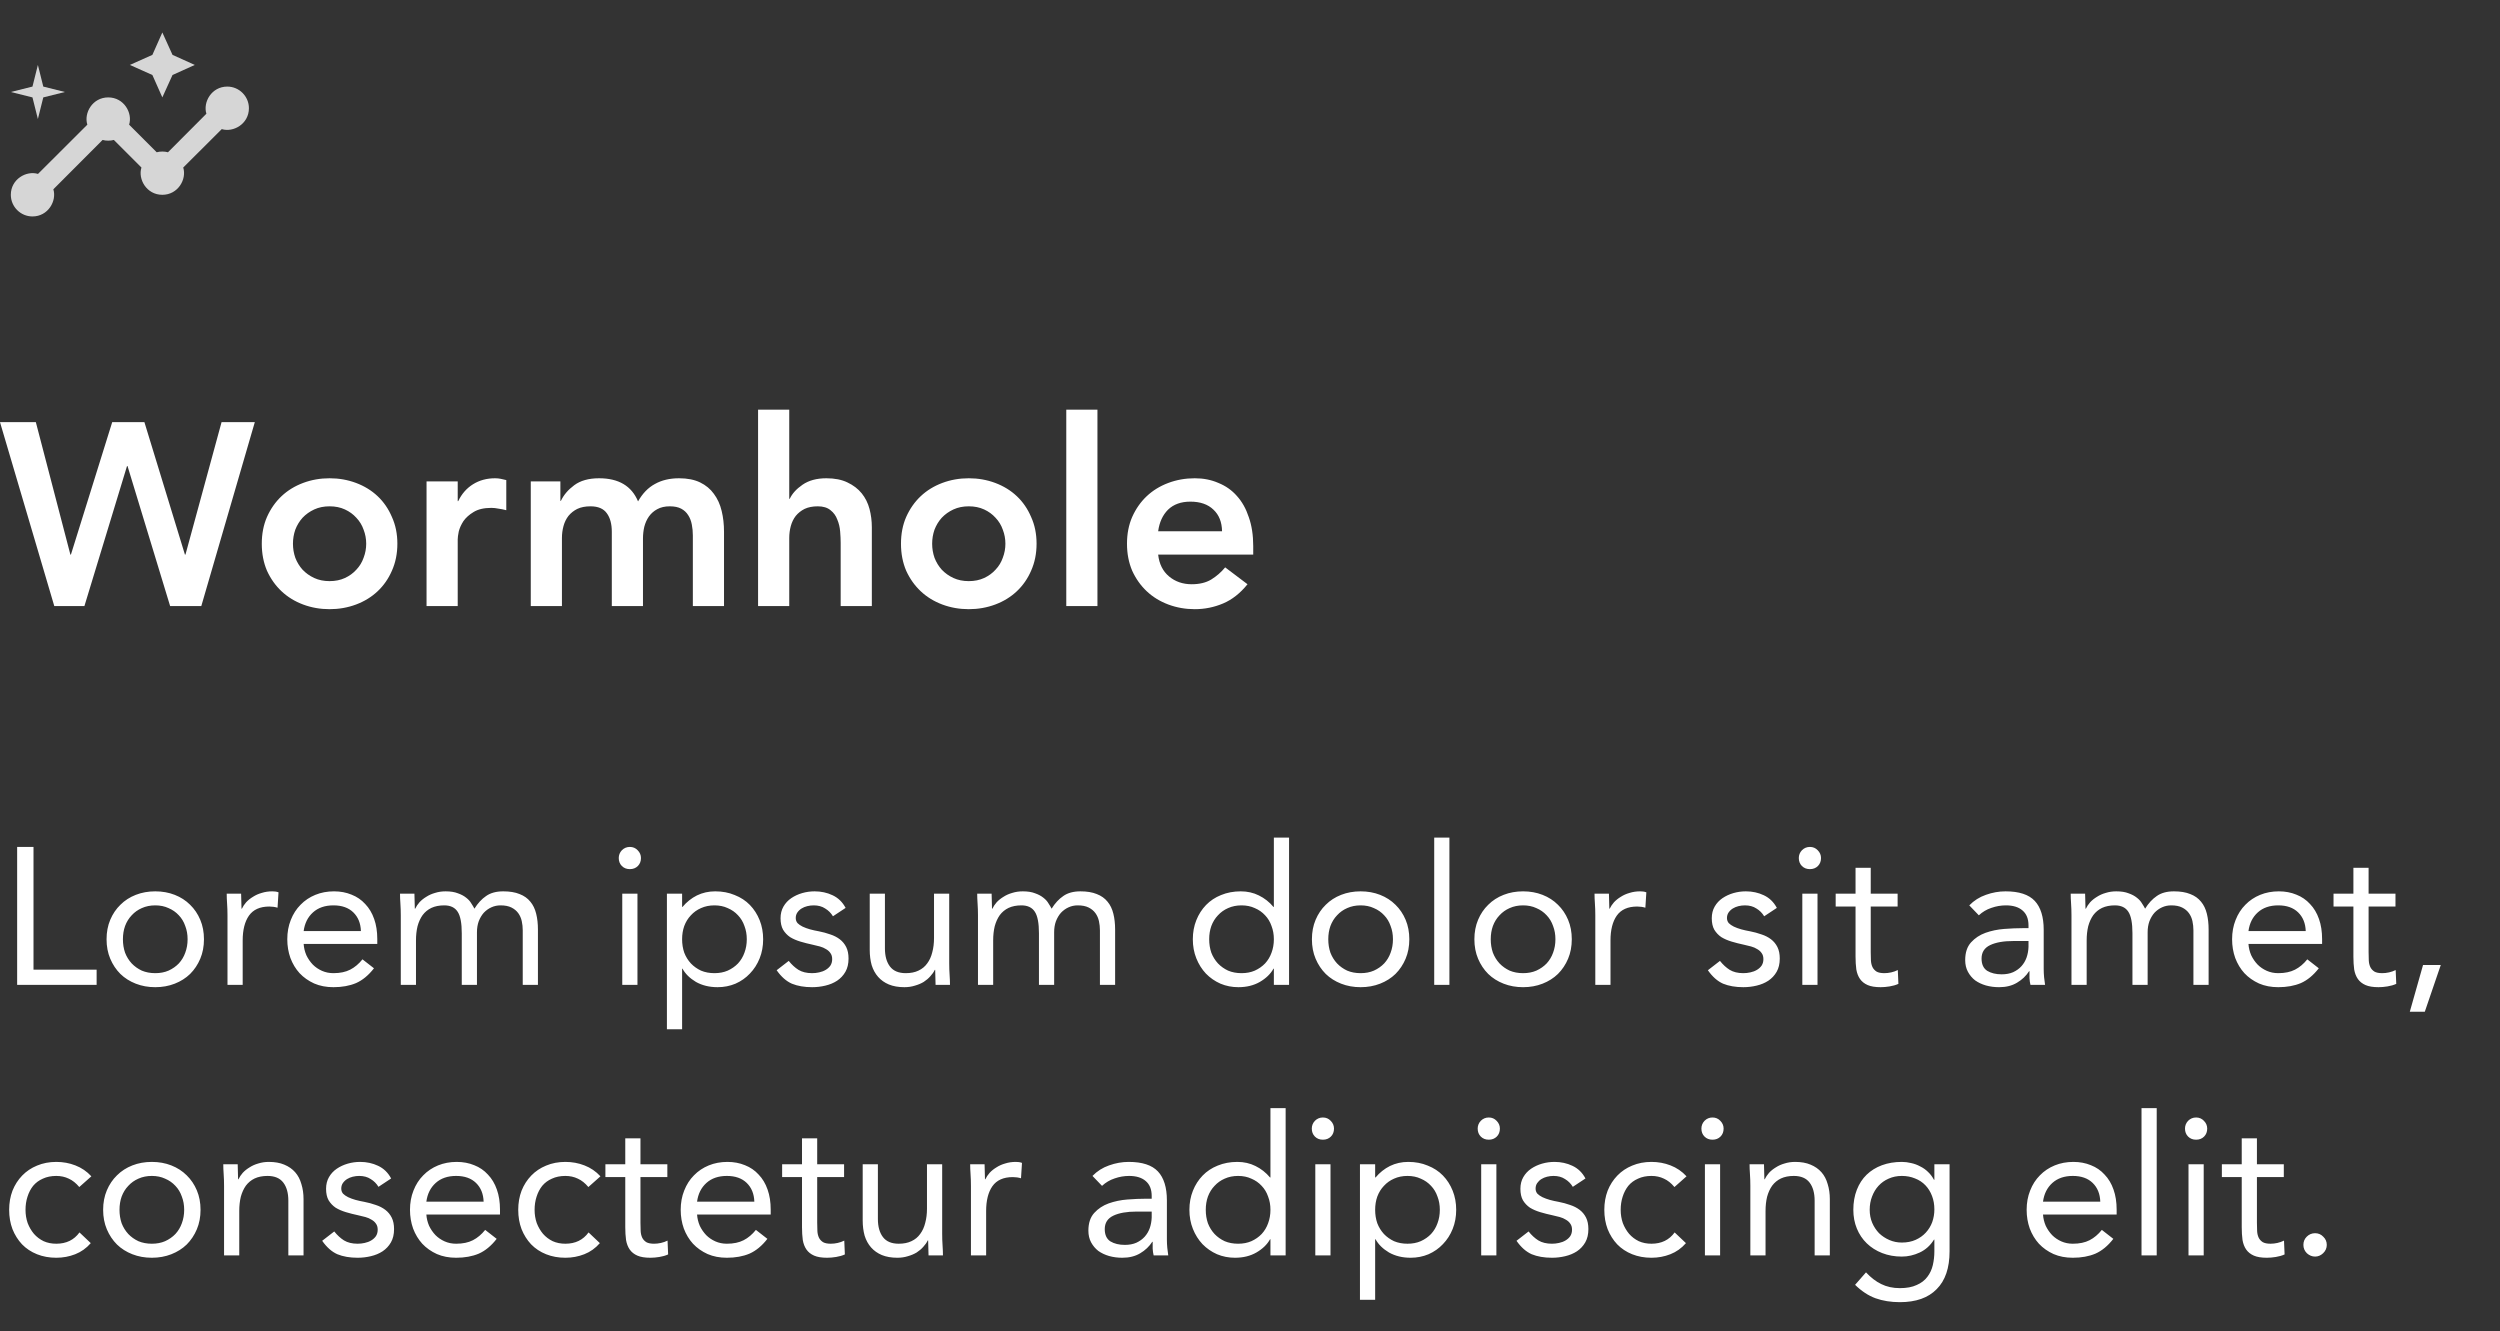<svg width="231" height="123" viewBox="0 0 231 123" fill="none" xmlns="http://www.w3.org/2000/svg">
<rect x="0" y="0" width="231" height="123" fill="#333333" stroke="none"/>
<g clip-path="url(#clip0_806_846)">
<path d="M21 8C19.55 8 18.74 9.44 19.07 10.51L15.52 14.07C15.22 13.98 14.78 13.98 14.48 14.07L11.93 11.52C12.27 10.45 11.46 9 10 9C8.55 9 7.73 10.44 8.07 11.52L3.51 16.07C2.44 15.74 1 16.55 1 18C1 19.1 1.9 20 3 20C4.45 20 5.26 18.56 4.93 17.49L9.48 12.93C9.78 13.02 10.22 13.02 10.52 12.93L13.07 15.48C12.73 16.55 13.54 18 15 18C16.45 18 17.27 16.56 16.93 15.48L20.49 11.93C21.56 12.26 23 11.45 23 10C23 8.9 22.1 8 21 8Z" fill="white" fill-opacity="0.8"/>
<path d="M15 9L15.94 6.93L18 6L15.94 5.07L15 3L14.08 5.07L12 6L14.08 6.93L15 9Z" fill="white" fill-opacity="0.8"/>
<path d="M3.5 11L4 9L6 8.5L4 8L3.5 6L3 8L1 8.5L3 9L3.5 11Z" fill="white" fill-opacity="0.8"/>
</g>
<path d="M0 39.008H3.312L6.504 51.248H6.552L10.368 39.008H13.344L17.088 51.248H17.136L20.472 39.008H23.544L18.6 56H15.72L11.784 43.064H11.736L7.8 56H5.016L0 39.008ZM24.189 50.24C24.189 49.328 24.349 48.504 24.669 47.768C25.005 47.016 25.453 46.376 26.013 45.848C26.573 45.32 27.237 44.912 28.005 44.624C28.773 44.336 29.589 44.192 30.453 44.192C31.317 44.192 32.133 44.336 32.901 44.624C33.669 44.912 34.333 45.32 34.893 45.848C35.453 46.376 35.893 47.016 36.213 47.768C36.549 48.504 36.717 49.328 36.717 50.24C36.717 51.152 36.549 51.984 36.213 52.736C35.893 53.472 35.453 54.104 34.893 54.632C34.333 55.16 33.669 55.568 32.901 55.856C32.133 56.144 31.317 56.288 30.453 56.288C29.589 56.288 28.773 56.144 28.005 55.856C27.237 55.568 26.573 55.16 26.013 54.632C25.453 54.104 25.005 53.472 24.669 52.736C24.349 51.984 24.189 51.152 24.189 50.24ZM27.069 50.24C27.069 50.688 27.141 51.12 27.285 51.536C27.445 51.952 27.669 52.32 27.957 52.64C28.261 52.96 28.621 53.216 29.037 53.408C29.453 53.6 29.925 53.696 30.453 53.696C30.981 53.696 31.453 53.6 31.869 53.408C32.285 53.216 32.637 52.96 32.925 52.64C33.229 52.32 33.453 51.952 33.597 51.536C33.757 51.12 33.837 50.688 33.837 50.24C33.837 49.792 33.757 49.36 33.597 48.944C33.453 48.528 33.229 48.16 32.925 47.84C32.637 47.52 32.285 47.264 31.869 47.072C31.453 46.88 30.981 46.784 30.453 46.784C29.925 46.784 29.453 46.88 29.037 47.072C28.621 47.264 28.261 47.52 27.957 47.84C27.669 48.16 27.445 48.528 27.285 48.944C27.141 49.36 27.069 49.792 27.069 50.24ZM39.413 44.48H42.293V46.304H42.341C42.661 45.632 43.117 45.112 43.709 44.744C44.301 44.376 44.981 44.192 45.749 44.192C45.925 44.192 46.093 44.208 46.253 44.24C46.429 44.272 46.605 44.312 46.781 44.36V47.144C46.541 47.08 46.301 47.032 46.061 47C45.837 46.952 45.613 46.928 45.389 46.928C44.717 46.928 44.173 47.056 43.757 47.312C43.357 47.552 43.045 47.832 42.821 48.152C42.613 48.472 42.469 48.792 42.389 49.112C42.325 49.432 42.293 49.672 42.293 49.832V56H39.413V44.48ZM49.043 44.48H51.779V46.28H51.827C52.083 45.736 52.491 45.256 53.051 44.84C53.627 44.408 54.395 44.192 55.355 44.192C57.163 44.192 58.363 44.904 58.955 46.328C59.371 45.592 59.891 45.056 60.515 44.72C61.139 44.368 61.883 44.192 62.747 44.192C63.515 44.192 64.163 44.32 64.691 44.576C65.219 44.832 65.643 45.184 65.963 45.632C66.299 46.08 66.539 46.608 66.683 47.216C66.827 47.808 66.899 48.448 66.899 49.136V56H64.019V49.472C64.019 49.12 63.987 48.784 63.923 48.464C63.859 48.128 63.747 47.84 63.587 47.6C63.427 47.344 63.211 47.144 62.939 47C62.667 46.856 62.315 46.784 61.883 46.784C61.435 46.784 61.051 46.872 60.731 47.048C60.427 47.208 60.171 47.432 59.963 47.72C59.771 47.992 59.627 48.312 59.531 48.68C59.451 49.032 59.411 49.392 59.411 49.76V56H56.531V49.136C56.531 48.416 56.379 47.848 56.075 47.432C55.771 47 55.267 46.784 54.563 46.784C54.083 46.784 53.675 46.864 53.339 47.024C53.019 47.184 52.747 47.4 52.523 47.672C52.315 47.944 52.163 48.256 52.067 48.608C51.971 48.96 51.923 49.328 51.923 49.712V56H49.043V44.48ZM72.926 46.088H72.974C73.198 45.608 73.59 45.176 74.15 44.792C74.726 44.392 75.462 44.192 76.358 44.192C77.126 44.192 77.774 44.32 78.302 44.576C78.846 44.832 79.286 45.168 79.622 45.584C79.958 46 80.198 46.48 80.342 47.024C80.486 47.568 80.558 48.136 80.558 48.728V56H77.678V50.168C77.678 49.848 77.662 49.496 77.63 49.112C77.598 48.712 77.51 48.344 77.366 48.008C77.238 47.656 77.03 47.368 76.742 47.144C76.454 46.904 76.062 46.784 75.566 46.784C75.086 46.784 74.678 46.864 74.342 47.024C74.022 47.184 73.75 47.4 73.526 47.672C73.318 47.944 73.166 48.256 73.07 48.608C72.974 48.96 72.926 49.328 72.926 49.712V56H70.046V37.856H72.926V46.088ZM83.251 50.24C83.251 49.328 83.411 48.504 83.731 47.768C84.067 47.016 84.515 46.376 85.075 45.848C85.635 45.32 86.299 44.912 87.067 44.624C87.835 44.336 88.651 44.192 89.515 44.192C90.379 44.192 91.195 44.336 91.963 44.624C92.731 44.912 93.395 45.32 93.955 45.848C94.515 46.376 94.955 47.016 95.275 47.768C95.611 48.504 95.779 49.328 95.779 50.24C95.779 51.152 95.611 51.984 95.275 52.736C94.955 53.472 94.515 54.104 93.955 54.632C93.395 55.16 92.731 55.568 91.963 55.856C91.195 56.144 90.379 56.288 89.515 56.288C88.651 56.288 87.835 56.144 87.067 55.856C86.299 55.568 85.635 55.16 85.075 54.632C84.515 54.104 84.067 53.472 83.731 52.736C83.411 51.984 83.251 51.152 83.251 50.24ZM86.131 50.24C86.131 50.688 86.203 51.12 86.347 51.536C86.507 51.952 86.731 52.32 87.019 52.64C87.323 52.96 87.683 53.216 88.099 53.408C88.515 53.6 88.987 53.696 89.515 53.696C90.043 53.696 90.515 53.6 90.931 53.408C91.347 53.216 91.699 52.96 91.987 52.64C92.291 52.32 92.515 51.952 92.659 51.536C92.819 51.12 92.899 50.688 92.899 50.24C92.899 49.792 92.819 49.36 92.659 48.944C92.515 48.528 92.291 48.16 91.987 47.84C91.699 47.52 91.347 47.264 90.931 47.072C90.515 46.88 90.043 46.784 89.515 46.784C88.987 46.784 88.515 46.88 88.099 47.072C87.683 47.264 87.323 47.52 87.019 47.84C86.731 48.16 86.507 48.528 86.347 48.944C86.203 49.36 86.131 49.792 86.131 50.24ZM98.524 37.856H101.404V56H98.524V37.856ZM107.014 51.248C107.11 52.112 107.446 52.784 108.022 53.264C108.598 53.744 109.294 53.984 110.11 53.984C110.83 53.984 111.43 53.84 111.91 53.552C112.406 53.248 112.838 52.872 113.206 52.424L115.27 53.984C114.598 54.816 113.846 55.408 113.014 55.76C112.182 56.112 111.31 56.288 110.398 56.288C109.534 56.288 108.718 56.144 107.95 55.856C107.182 55.568 106.518 55.16 105.958 54.632C105.398 54.104 104.95 53.472 104.614 52.736C104.294 51.984 104.134 51.152 104.134 50.24C104.134 49.328 104.294 48.504 104.614 47.768C104.95 47.016 105.398 46.376 105.958 45.848C106.518 45.32 107.182 44.912 107.95 44.624C108.718 44.336 109.534 44.192 110.398 44.192C111.198 44.192 111.926 44.336 112.582 44.624C113.254 44.896 113.822 45.296 114.286 45.824C114.766 46.352 115.134 47.008 115.39 47.792C115.662 48.56 115.798 49.448 115.798 50.456V51.248H107.014ZM112.918 49.088C112.902 48.24 112.638 47.576 112.126 47.096C111.614 46.6 110.902 46.352 109.99 46.352C109.126 46.352 108.438 46.6 107.926 47.096C107.43 47.592 107.126 48.256 107.014 49.088H112.918Z" fill="white"/>
<path d="M1.584 78.256H3.096V89.596H8.928V91H1.584V78.256ZM9.846 86.788C9.846 86.128 9.96 85.528 10.188 84.988C10.416 84.448 10.728 83.986 11.124 83.602C11.52 83.206 11.994 82.9 12.546 82.684C13.098 82.468 13.698 82.36 14.346 82.36C14.994 82.36 15.594 82.468 16.146 82.684C16.698 82.9 17.172 83.206 17.568 83.602C17.964 83.986 18.276 84.448 18.504 84.988C18.732 85.528 18.846 86.128 18.846 86.788C18.846 87.448 18.732 88.048 18.504 88.588C18.276 89.128 17.964 89.596 17.568 89.992C17.172 90.376 16.698 90.676 16.146 90.892C15.594 91.108 14.994 91.216 14.346 91.216C13.698 91.216 13.098 91.108 12.546 90.892C11.994 90.676 11.52 90.376 11.124 89.992C10.728 89.596 10.416 89.128 10.188 88.588C9.96 88.048 9.846 87.448 9.846 86.788ZM11.358 86.788C11.358 87.232 11.424 87.646 11.556 88.03C11.7 88.402 11.904 88.732 12.168 89.02C12.432 89.296 12.744 89.518 13.104 89.686C13.476 89.842 13.89 89.92 14.346 89.92C14.802 89.92 15.21 89.842 15.57 89.686C15.942 89.518 16.26 89.296 16.524 89.02C16.788 88.732 16.986 88.402 17.118 88.03C17.262 87.646 17.334 87.232 17.334 86.788C17.334 86.344 17.262 85.936 17.118 85.564C16.986 85.18 16.788 84.85 16.524 84.574C16.26 84.286 15.942 84.064 15.57 83.908C15.21 83.74 14.802 83.656 14.346 83.656C13.89 83.656 13.476 83.74 13.104 83.908C12.744 84.064 12.432 84.286 12.168 84.574C11.904 84.85 11.7 85.18 11.556 85.564C11.424 85.936 11.358 86.344 11.358 86.788ZM21.02 84.574C21.02 84.19 21.008 83.83 20.983 83.494C20.959 83.158 20.948 82.852 20.948 82.576H22.279C22.279 82.804 22.285 83.032 22.297 83.26C22.309 83.488 22.316 83.722 22.316 83.962H22.352C22.448 83.758 22.579 83.56 22.747 83.368C22.927 83.176 23.137 83.008 23.378 82.864C23.617 82.708 23.887 82.588 24.188 82.504C24.488 82.408 24.811 82.36 25.16 82.36C25.256 82.36 25.352 82.366 25.448 82.378C25.544 82.39 25.64 82.414 25.735 82.45L25.645 83.872C25.405 83.8 25.154 83.764 24.89 83.764C24.026 83.764 23.395 84.046 23 84.61C22.616 85.162 22.424 85.924 22.424 86.896V91H21.02V84.574ZM34.555 89.47C34.051 90.118 33.499 90.574 32.899 90.838C32.299 91.09 31.603 91.216 30.811 91.216C30.151 91.216 29.557 91.102 29.029 90.874C28.501 90.634 28.051 90.316 27.679 89.92C27.319 89.524 27.037 89.056 26.833 88.516C26.641 87.976 26.545 87.4 26.545 86.788C26.545 86.14 26.653 85.546 26.869 85.006C27.085 84.454 27.385 83.986 27.769 83.602C28.153 83.206 28.609 82.9 29.137 82.684C29.665 82.468 30.241 82.36 30.865 82.36C31.453 82.36 31.993 82.462 32.485 82.666C32.977 82.858 33.397 83.146 33.745 83.53C34.105 83.902 34.381 84.364 34.573 84.916C34.765 85.456 34.861 86.074 34.861 86.77V87.22H28.057C28.081 87.58 28.165 87.928 28.309 88.264C28.465 88.588 28.663 88.876 28.903 89.128C29.143 89.368 29.425 89.56 29.749 89.704C30.073 89.848 30.427 89.92 30.811 89.92C31.423 89.92 31.939 89.812 32.359 89.596C32.779 89.38 33.157 89.062 33.493 88.642L34.555 89.47ZM33.349 86.032C33.325 85.312 33.091 84.736 32.647 84.304C32.203 83.872 31.591 83.656 30.811 83.656C30.031 83.656 29.401 83.872 28.921 84.304C28.441 84.736 28.153 85.312 28.057 86.032H33.349ZM37.033 84.574C37.033 84.19 37.021 83.83 36.997 83.494C36.973 83.158 36.961 82.852 36.961 82.576H38.293C38.293 82.804 38.299 83.032 38.311 83.26C38.323 83.488 38.329 83.722 38.329 83.962H38.365C38.461 83.758 38.593 83.56 38.761 83.368C38.941 83.176 39.151 83.008 39.391 82.864C39.631 82.708 39.901 82.588 40.201 82.504C40.501 82.408 40.825 82.36 41.173 82.36C41.629 82.36 42.007 82.42 42.307 82.54C42.619 82.648 42.877 82.786 43.081 82.954C43.285 83.11 43.441 83.284 43.549 83.476C43.669 83.656 43.765 83.818 43.837 83.962C44.149 83.458 44.509 83.068 44.917 82.792C45.325 82.504 45.853 82.36 46.501 82.36C47.101 82.36 47.605 82.444 48.013 82.612C48.421 82.768 48.751 83.002 49.003 83.314C49.255 83.614 49.435 83.986 49.543 84.43C49.651 84.862 49.705 85.348 49.705 85.888V91H48.301V85.96C48.301 85.672 48.271 85.39 48.211 85.114C48.151 84.838 48.043 84.592 47.887 84.376C47.731 84.16 47.521 83.986 47.257 83.854C46.993 83.722 46.657 83.656 46.249 83.656C45.949 83.656 45.667 83.716 45.403 83.836C45.139 83.956 44.905 84.124 44.701 84.34C44.509 84.556 44.353 84.82 44.233 85.132C44.125 85.432 44.071 85.768 44.071 86.14V91H42.667V86.23C42.667 85.294 42.541 84.634 42.289 84.25C42.037 83.854 41.623 83.656 41.047 83.656C40.591 83.656 40.195 83.734 39.859 83.89C39.535 84.046 39.265 84.268 39.049 84.556C38.845 84.844 38.689 85.186 38.581 85.582C38.485 85.978 38.437 86.416 38.437 86.896V91H37.033V84.574ZM57.497 82.576H58.901V91H57.497V82.576ZM57.173 79.282C57.173 79.006 57.269 78.766 57.461 78.562C57.665 78.358 57.911 78.256 58.199 78.256C58.487 78.256 58.727 78.358 58.919 78.562C59.123 78.766 59.225 79.006 59.225 79.282C59.225 79.582 59.129 79.828 58.937 80.02C58.745 80.212 58.499 80.308 58.199 80.308C57.899 80.308 57.653 80.212 57.461 80.02C57.269 79.828 57.173 79.582 57.173 79.282ZM61.623 82.576H63.027V83.8H63.063C63.447 83.344 63.891 82.99 64.395 82.738C64.911 82.486 65.475 82.36 66.087 82.36C66.747 82.36 67.347 82.474 67.887 82.702C68.439 82.918 68.907 83.224 69.291 83.62C69.675 84.016 69.975 84.484 70.191 85.024C70.407 85.564 70.515 86.152 70.515 86.788C70.515 87.424 70.407 88.012 70.191 88.552C69.975 89.092 69.675 89.56 69.291 89.956C68.919 90.352 68.475 90.664 67.959 90.892C67.443 91.108 66.891 91.216 66.303 91.216C65.547 91.216 64.881 91.054 64.305 90.73C63.741 90.394 63.327 89.986 63.063 89.506H63.027V95.104H61.623V82.576ZM63.027 86.788C63.027 87.232 63.093 87.646 63.225 88.03C63.369 88.402 63.573 88.732 63.837 89.02C64.101 89.296 64.413 89.518 64.773 89.686C65.145 89.842 65.559 89.92 66.015 89.92C66.471 89.92 66.879 89.842 67.239 89.686C67.611 89.518 67.929 89.296 68.193 89.02C68.457 88.732 68.655 88.402 68.787 88.03C68.931 87.646 69.003 87.232 69.003 86.788C69.003 86.344 68.931 85.936 68.787 85.564C68.655 85.18 68.457 84.85 68.193 84.574C67.929 84.286 67.611 84.064 67.239 83.908C66.879 83.74 66.471 83.656 66.015 83.656C65.559 83.656 65.145 83.74 64.773 83.908C64.413 84.064 64.101 84.286 63.837 84.574C63.573 84.85 63.369 85.18 63.225 85.564C63.093 85.936 63.027 86.344 63.027 86.788ZM72.879 88.786C73.155 89.134 73.455 89.41 73.779 89.614C74.115 89.818 74.535 89.92 75.039 89.92C75.255 89.92 75.471 89.896 75.687 89.848C75.915 89.8 76.119 89.722 76.299 89.614C76.479 89.506 76.623 89.374 76.731 89.218C76.839 89.05 76.893 88.852 76.893 88.624C76.893 88.396 76.839 88.21 76.731 88.066C76.635 87.922 76.503 87.802 76.335 87.706C76.167 87.598 75.975 87.514 75.759 87.454C75.543 87.394 75.321 87.34 75.093 87.292C74.697 87.208 74.319 87.112 73.959 87.004C73.599 86.896 73.281 86.758 73.005 86.59C72.741 86.41 72.525 86.182 72.357 85.906C72.201 85.63 72.123 85.276 72.123 84.844C72.123 84.436 72.213 84.076 72.393 83.764C72.573 83.452 72.813 83.194 73.113 82.99C73.413 82.786 73.749 82.63 74.121 82.522C74.493 82.414 74.877 82.36 75.273 82.36C75.873 82.36 76.425 82.48 76.929 82.72C77.445 82.96 77.847 83.35 78.135 83.89L76.965 84.664C76.785 84.364 76.545 84.124 76.245 83.944C75.957 83.752 75.603 83.656 75.183 83.656C74.991 83.656 74.793 83.68 74.589 83.728C74.397 83.776 74.223 83.848 74.067 83.944C73.911 84.04 73.779 84.166 73.671 84.322C73.575 84.466 73.527 84.634 73.527 84.826C73.527 85.006 73.581 85.162 73.689 85.294C73.809 85.414 73.965 85.522 74.157 85.618C74.361 85.714 74.589 85.798 74.841 85.87C75.105 85.942 75.375 86.002 75.651 86.05C76.023 86.122 76.377 86.218 76.713 86.338C77.049 86.446 77.343 86.596 77.595 86.788C77.847 86.98 78.045 87.22 78.189 87.508C78.333 87.796 78.405 88.15 78.405 88.57C78.405 89.05 78.309 89.458 78.117 89.794C77.925 90.13 77.667 90.406 77.343 90.622C77.031 90.826 76.671 90.976 76.263 91.072C75.867 91.168 75.459 91.216 75.039 91.216C74.319 91.216 73.695 91.108 73.167 90.892C72.651 90.664 72.183 90.25 71.763 89.65L72.879 88.786ZM87.707 89.002C87.707 89.386 87.719 89.746 87.743 90.082C87.767 90.418 87.779 90.724 87.779 91H86.447C86.447 90.772 86.441 90.544 86.429 90.316C86.417 90.088 86.411 89.854 86.411 89.614H86.375C86.279 89.818 86.141 90.016 85.961 90.208C85.793 90.4 85.589 90.574 85.349 90.73C85.109 90.874 84.839 90.988 84.539 91.072C84.239 91.168 83.915 91.216 83.567 91.216C83.015 91.216 82.535 91.132 82.127 90.964C81.731 90.796 81.401 90.562 81.137 90.262C80.873 89.962 80.675 89.602 80.543 89.182C80.423 88.75 80.363 88.282 80.363 87.778V82.576H81.767V87.634C81.767 88.342 81.923 88.9 82.235 89.308C82.547 89.716 83.033 89.92 83.693 89.92C84.149 89.92 84.539 89.842 84.863 89.686C85.199 89.53 85.469 89.308 85.673 89.02C85.889 88.732 86.045 88.39 86.141 87.994C86.249 87.598 86.303 87.16 86.303 86.68V82.576H87.707V89.002ZM90.365 84.574C90.365 84.19 90.353 83.83 90.329 83.494C90.305 83.158 90.293 82.852 90.293 82.576H91.625C91.625 82.804 91.631 83.032 91.643 83.26C91.655 83.488 91.661 83.722 91.661 83.962H91.697C91.793 83.758 91.925 83.56 92.093 83.368C92.273 83.176 92.483 83.008 92.723 82.864C92.963 82.708 93.233 82.588 93.533 82.504C93.833 82.408 94.157 82.36 94.505 82.36C94.961 82.36 95.339 82.42 95.639 82.54C95.951 82.648 96.209 82.786 96.413 82.954C96.617 83.11 96.773 83.284 96.881 83.476C97.001 83.656 97.097 83.818 97.169 83.962C97.481 83.458 97.841 83.068 98.249 82.792C98.657 82.504 99.185 82.36 99.833 82.36C100.433 82.36 100.937 82.444 101.345 82.612C101.753 82.768 102.083 83.002 102.335 83.314C102.587 83.614 102.767 83.986 102.875 84.43C102.983 84.862 103.037 85.348 103.037 85.888V91H101.633V85.96C101.633 85.672 101.603 85.39 101.543 85.114C101.483 84.838 101.375 84.592 101.219 84.376C101.063 84.16 100.853 83.986 100.589 83.854C100.325 83.722 99.989 83.656 99.581 83.656C99.281 83.656 98.999 83.716 98.735 83.836C98.471 83.956 98.237 84.124 98.033 84.34C97.841 84.556 97.685 84.82 97.565 85.132C97.457 85.432 97.403 85.768 97.403 86.14V91H95.999V86.23C95.999 85.294 95.873 84.634 95.621 84.25C95.369 83.854 94.955 83.656 94.379 83.656C93.923 83.656 93.527 83.734 93.191 83.89C92.867 84.046 92.597 84.268 92.381 84.556C92.177 84.844 92.021 85.186 91.913 85.582C91.817 85.978 91.769 86.416 91.769 86.896V91H90.365V84.574ZM117.705 89.506H117.669C117.405 89.986 116.985 90.394 116.409 90.73C115.845 91.054 115.185 91.216 114.429 91.216C113.841 91.216 113.289 91.108 112.773 90.892C112.257 90.664 111.807 90.352 111.423 89.956C111.051 89.56 110.757 89.092 110.541 88.552C110.325 88.012 110.217 87.424 110.217 86.788C110.217 86.152 110.325 85.564 110.541 85.024C110.757 84.484 111.057 84.016 111.441 83.62C111.825 83.224 112.287 82.918 112.827 82.702C113.379 82.474 113.985 82.36 114.645 82.36C115.257 82.36 115.815 82.486 116.319 82.738C116.835 82.99 117.285 83.344 117.669 83.8H117.705V77.392H119.109V91H117.705V89.506ZM117.705 86.788C117.705 86.344 117.633 85.936 117.489 85.564C117.357 85.18 117.159 84.85 116.895 84.574C116.631 84.286 116.313 84.064 115.941 83.908C115.581 83.74 115.173 83.656 114.717 83.656C114.261 83.656 113.847 83.74 113.475 83.908C113.115 84.064 112.803 84.286 112.539 84.574C112.275 84.85 112.071 85.18 111.927 85.564C111.795 85.936 111.729 86.344 111.729 86.788C111.729 87.232 111.795 87.646 111.927 88.03C112.071 88.402 112.275 88.732 112.539 89.02C112.803 89.296 113.115 89.518 113.475 89.686C113.847 89.842 114.261 89.92 114.717 89.92C115.173 89.92 115.581 89.842 115.941 89.686C116.313 89.518 116.631 89.296 116.895 89.02C117.159 88.732 117.357 88.402 117.489 88.03C117.633 87.646 117.705 87.232 117.705 86.788ZM121.221 86.788C121.221 86.128 121.335 85.528 121.563 84.988C121.791 84.448 122.103 83.986 122.499 83.602C122.895 83.206 123.369 82.9 123.921 82.684C124.473 82.468 125.073 82.36 125.721 82.36C126.369 82.36 126.969 82.468 127.521 82.684C128.073 82.9 128.547 83.206 128.943 83.602C129.339 83.986 129.651 84.448 129.879 84.988C130.107 85.528 130.221 86.128 130.221 86.788C130.221 87.448 130.107 88.048 129.879 88.588C129.651 89.128 129.339 89.596 128.943 89.992C128.547 90.376 128.073 90.676 127.521 90.892C126.969 91.108 126.369 91.216 125.721 91.216C125.073 91.216 124.473 91.108 123.921 90.892C123.369 90.676 122.895 90.376 122.499 89.992C122.103 89.596 121.791 89.128 121.563 88.588C121.335 88.048 121.221 87.448 121.221 86.788ZM122.733 86.788C122.733 87.232 122.799 87.646 122.931 88.03C123.075 88.402 123.279 88.732 123.543 89.02C123.807 89.296 124.119 89.518 124.479 89.686C124.851 89.842 125.265 89.92 125.721 89.92C126.177 89.92 126.585 89.842 126.945 89.686C127.317 89.518 127.635 89.296 127.899 89.02C128.163 88.732 128.361 88.402 128.493 88.03C128.637 87.646 128.709 87.232 128.709 86.788C128.709 86.344 128.637 85.936 128.493 85.564C128.361 85.18 128.163 84.85 127.899 84.574C127.635 84.286 127.317 84.064 126.945 83.908C126.585 83.74 126.177 83.656 125.721 83.656C125.265 83.656 124.851 83.74 124.479 83.908C124.119 84.064 123.807 84.286 123.543 84.574C123.279 84.85 123.075 85.18 122.931 85.564C122.799 85.936 122.733 86.344 122.733 86.788ZM132.521 77.392H133.925V91H132.521V77.392ZM136.233 86.788C136.233 86.128 136.347 85.528 136.575 84.988C136.803 84.448 137.115 83.986 137.511 83.602C137.907 83.206 138.381 82.9 138.933 82.684C139.485 82.468 140.085 82.36 140.733 82.36C141.381 82.36 141.981 82.468 142.533 82.684C143.085 82.9 143.559 83.206 143.955 83.602C144.351 83.986 144.663 84.448 144.891 84.988C145.119 85.528 145.233 86.128 145.233 86.788C145.233 87.448 145.119 88.048 144.891 88.588C144.663 89.128 144.351 89.596 143.955 89.992C143.559 90.376 143.085 90.676 142.533 90.892C141.981 91.108 141.381 91.216 140.733 91.216C140.085 91.216 139.485 91.108 138.933 90.892C138.381 90.676 137.907 90.376 137.511 89.992C137.115 89.596 136.803 89.128 136.575 88.588C136.347 88.048 136.233 87.448 136.233 86.788ZM137.745 86.788C137.745 87.232 137.811 87.646 137.943 88.03C138.087 88.402 138.291 88.732 138.555 89.02C138.819 89.296 139.131 89.518 139.491 89.686C139.863 89.842 140.277 89.92 140.733 89.92C141.189 89.92 141.597 89.842 141.957 89.686C142.329 89.518 142.647 89.296 142.911 89.02C143.175 88.732 143.373 88.402 143.505 88.03C143.649 87.646 143.721 87.232 143.721 86.788C143.721 86.344 143.649 85.936 143.505 85.564C143.373 85.18 143.175 84.85 142.911 84.574C142.647 84.286 142.329 84.064 141.957 83.908C141.597 83.74 141.189 83.656 140.733 83.656C140.277 83.656 139.863 83.74 139.491 83.908C139.131 84.064 138.819 84.286 138.555 84.574C138.291 84.85 138.087 85.18 137.943 85.564C137.811 85.936 137.745 86.344 137.745 86.788ZM147.406 84.574C147.406 84.19 147.394 83.83 147.37 83.494C147.346 83.158 147.334 82.852 147.334 82.576H148.666C148.666 82.804 148.672 83.032 148.684 83.26C148.696 83.488 148.702 83.722 148.702 83.962H148.738C148.834 83.758 148.966 83.56 149.134 83.368C149.314 83.176 149.524 83.008 149.764 82.864C150.004 82.708 150.274 82.588 150.574 82.504C150.874 82.408 151.198 82.36 151.546 82.36C151.642 82.36 151.738 82.366 151.834 82.378C151.93 82.39 152.026 82.414 152.122 82.45L152.032 83.872C151.792 83.8 151.54 83.764 151.276 83.764C150.412 83.764 149.782 84.046 149.386 84.61C149.002 85.162 148.81 85.924 148.81 86.896V91H147.406V84.574ZM158.924 88.786C159.2 89.134 159.5 89.41 159.824 89.614C160.16 89.818 160.58 89.92 161.084 89.92C161.3 89.92 161.516 89.896 161.732 89.848C161.96 89.8 162.164 89.722 162.344 89.614C162.524 89.506 162.668 89.374 162.776 89.218C162.884 89.05 162.938 88.852 162.938 88.624C162.938 88.396 162.884 88.21 162.776 88.066C162.68 87.922 162.548 87.802 162.38 87.706C162.212 87.598 162.02 87.514 161.804 87.454C161.588 87.394 161.366 87.34 161.138 87.292C160.742 87.208 160.364 87.112 160.004 87.004C159.644 86.896 159.326 86.758 159.05 86.59C158.786 86.41 158.57 86.182 158.402 85.906C158.246 85.63 158.168 85.276 158.168 84.844C158.168 84.436 158.258 84.076 158.438 83.764C158.618 83.452 158.858 83.194 159.158 82.99C159.458 82.786 159.794 82.63 160.166 82.522C160.538 82.414 160.922 82.36 161.318 82.36C161.918 82.36 162.47 82.48 162.974 82.72C163.49 82.96 163.892 83.35 164.18 83.89L163.01 84.664C162.83 84.364 162.59 84.124 162.29 83.944C162.002 83.752 161.648 83.656 161.228 83.656C161.036 83.656 160.838 83.68 160.634 83.728C160.442 83.776 160.268 83.848 160.112 83.944C159.956 84.04 159.824 84.166 159.716 84.322C159.62 84.466 159.572 84.634 159.572 84.826C159.572 85.006 159.626 85.162 159.734 85.294C159.854 85.414 160.01 85.522 160.202 85.618C160.406 85.714 160.634 85.798 160.886 85.87C161.15 85.942 161.42 86.002 161.696 86.05C162.068 86.122 162.422 86.218 162.758 86.338C163.094 86.446 163.388 86.596 163.64 86.788C163.892 86.98 164.09 87.22 164.234 87.508C164.378 87.796 164.45 88.15 164.45 88.57C164.45 89.05 164.354 89.458 164.162 89.794C163.97 90.13 163.712 90.406 163.388 90.622C163.076 90.826 162.716 90.976 162.308 91.072C161.912 91.168 161.504 91.216 161.084 91.216C160.364 91.216 159.74 91.108 159.212 90.892C158.696 90.664 158.228 90.25 157.808 89.65L158.924 88.786ZM166.534 82.576H167.938V91H166.534V82.576ZM166.21 79.282C166.21 79.006 166.306 78.766 166.498 78.562C166.702 78.358 166.948 78.256 167.236 78.256C167.524 78.256 167.764 78.358 167.956 78.562C168.16 78.766 168.262 79.006 168.262 79.282C168.262 79.582 168.166 79.828 167.974 80.02C167.782 80.212 167.536 80.308 167.236 80.308C166.936 80.308 166.69 80.212 166.498 80.02C166.306 79.828 166.21 79.582 166.21 79.282ZM175.34 83.764H172.856V87.976C172.856 88.252 172.862 88.51 172.874 88.75C172.886 88.978 172.934 89.182 173.018 89.362C173.102 89.53 173.228 89.668 173.396 89.776C173.564 89.872 173.804 89.92 174.116 89.92C174.32 89.92 174.53 89.896 174.746 89.848C174.962 89.8 175.166 89.728 175.358 89.632L175.412 90.91C175.172 91.018 174.902 91.096 174.602 91.144C174.314 91.192 174.038 91.216 173.774 91.216C173.27 91.216 172.868 91.15 172.568 91.018C172.268 90.886 172.034 90.7 171.866 90.46C171.698 90.22 171.584 89.926 171.524 89.578C171.476 89.218 171.452 88.822 171.452 88.39V83.764H169.616V82.576H171.452V80.182H172.856V82.576H175.34V83.764ZM181.962 83.656C182.394 83.212 182.904 82.888 183.492 82.684C184.092 82.468 184.698 82.36 185.31 82.36C186.558 82.36 187.458 82.654 188.01 83.242C188.562 83.83 188.838 84.724 188.838 85.924V89.542C188.838 89.782 188.85 90.034 188.874 90.298C188.898 90.55 188.928 90.784 188.964 91H187.614C187.566 90.808 187.536 90.598 187.524 90.37C187.524 90.13 187.524 89.92 187.524 89.74H187.488C187.212 90.172 186.84 90.526 186.372 90.802C185.916 91.078 185.364 91.216 184.716 91.216C184.284 91.216 183.876 91.162 183.492 91.054C183.12 90.946 182.79 90.79 182.502 90.586C182.226 90.37 182.004 90.106 181.836 89.794C181.668 89.482 181.584 89.122 181.584 88.714C181.584 88.018 181.764 87.472 182.124 87.076C182.484 86.68 182.928 86.386 183.456 86.194C183.996 86.002 184.572 85.882 185.184 85.834C185.808 85.786 186.378 85.762 186.894 85.762H187.434V85.51C187.434 84.898 187.248 84.436 186.876 84.124C186.516 83.812 186.006 83.656 185.346 83.656C184.89 83.656 184.44 83.734 183.996 83.89C183.564 84.034 183.18 84.262 182.844 84.574L181.962 83.656ZM186.03 86.95C185.13 86.95 184.416 87.076 183.888 87.328C183.36 87.58 183.096 87.994 183.096 88.57C183.096 89.098 183.27 89.476 183.618 89.704C183.978 89.92 184.422 90.028 184.95 90.028C185.358 90.028 185.712 89.962 186.012 89.83C186.324 89.686 186.582 89.5 186.786 89.272C186.99 89.044 187.146 88.78 187.254 88.48C187.362 88.168 187.422 87.838 187.434 87.49V86.95H186.03ZM191.404 84.574C191.404 84.19 191.392 83.83 191.368 83.494C191.344 83.158 191.332 82.852 191.332 82.576H192.664C192.664 82.804 192.67 83.032 192.682 83.26C192.694 83.488 192.7 83.722 192.7 83.962H192.736C192.832 83.758 192.964 83.56 193.132 83.368C193.312 83.176 193.522 83.008 193.762 82.864C194.002 82.708 194.272 82.588 194.572 82.504C194.872 82.408 195.196 82.36 195.544 82.36C196 82.36 196.378 82.42 196.678 82.54C196.99 82.648 197.248 82.786 197.452 82.954C197.656 83.11 197.812 83.284 197.92 83.476C198.04 83.656 198.136 83.818 198.208 83.962C198.52 83.458 198.88 83.068 199.288 82.792C199.696 82.504 200.224 82.36 200.872 82.36C201.472 82.36 201.976 82.444 202.384 82.612C202.792 82.768 203.122 83.002 203.374 83.314C203.626 83.614 203.806 83.986 203.914 84.43C204.022 84.862 204.076 85.348 204.076 85.888V91H202.672V85.96C202.672 85.672 202.642 85.39 202.582 85.114C202.522 84.838 202.414 84.592 202.258 84.376C202.102 84.16 201.892 83.986 201.628 83.854C201.364 83.722 201.028 83.656 200.62 83.656C200.32 83.656 200.038 83.716 199.774 83.836C199.51 83.956 199.276 84.124 199.072 84.34C198.88 84.556 198.724 84.82 198.604 85.132C198.496 85.432 198.442 85.768 198.442 86.14V91H197.038V86.23C197.038 85.294 196.912 84.634 196.66 84.25C196.408 83.854 195.994 83.656 195.418 83.656C194.962 83.656 194.566 83.734 194.23 83.89C193.906 84.046 193.636 84.268 193.42 84.556C193.216 84.844 193.06 85.186 192.952 85.582C192.856 85.978 192.808 86.416 192.808 86.896V91H191.404V84.574ZM214.256 89.47C213.752 90.118 213.2 90.574 212.6 90.838C212 91.09 211.304 91.216 210.512 91.216C209.852 91.216 209.258 91.102 208.73 90.874C208.202 90.634 207.752 90.316 207.38 89.92C207.02 89.524 206.738 89.056 206.534 88.516C206.342 87.976 206.246 87.4 206.246 86.788C206.246 86.14 206.354 85.546 206.57 85.006C206.786 84.454 207.086 83.986 207.47 83.602C207.854 83.206 208.31 82.9 208.838 82.684C209.366 82.468 209.942 82.36 210.566 82.36C211.154 82.36 211.694 82.462 212.186 82.666C212.678 82.858 213.098 83.146 213.446 83.53C213.806 83.902 214.082 84.364 214.274 84.916C214.466 85.456 214.562 86.074 214.562 86.77V87.22H207.758C207.782 87.58 207.866 87.928 208.01 88.264C208.166 88.588 208.364 88.876 208.604 89.128C208.844 89.368 209.126 89.56 209.45 89.704C209.774 89.848 210.128 89.92 210.512 89.92C211.124 89.92 211.64 89.812 212.06 89.596C212.48 89.38 212.858 89.062 213.194 88.642L214.256 89.47ZM213.05 86.032C213.026 85.312 212.792 84.736 212.348 84.304C211.904 83.872 211.292 83.656 210.512 83.656C209.732 83.656 209.102 83.872 208.622 84.304C208.142 84.736 207.854 85.312 207.758 86.032H213.05ZM221.342 83.764H218.858V87.976C218.858 88.252 218.864 88.51 218.876 88.75C218.888 88.978 218.936 89.182 219.02 89.362C219.104 89.53 219.23 89.668 219.398 89.776C219.566 89.872 219.806 89.92 220.118 89.92C220.322 89.92 220.532 89.896 220.748 89.848C220.964 89.8 221.168 89.728 221.36 89.632L221.414 90.91C221.174 91.018 220.904 91.096 220.604 91.144C220.316 91.192 220.04 91.216 219.776 91.216C219.272 91.216 218.87 91.15 218.57 91.018C218.27 90.886 218.036 90.7 217.868 90.46C217.7 90.22 217.586 89.926 217.526 89.578C217.478 89.218 217.454 88.822 217.454 88.39V83.764H215.618V82.576H217.454V80.182H218.858V82.576H221.342V83.764ZM224.052 93.484H222.666L223.89 89.164H225.528L224.052 93.484ZM7.326 109.682C7.026 109.322 6.702 109.064 6.354 108.908C6.006 108.74 5.622 108.656 5.202 108.656C4.734 108.656 4.32 108.74 3.96 108.908C3.6 109.064 3.3 109.286 3.06 109.574C2.832 109.862 2.658 110.198 2.538 110.582C2.418 110.954 2.358 111.356 2.358 111.788C2.358 112.22 2.424 112.628 2.556 113.012C2.7 113.384 2.892 113.714 3.132 114.002C3.384 114.29 3.684 114.518 4.032 114.686C4.38 114.842 4.77 114.92 5.202 114.92C6.126 114.92 6.84 114.572 7.344 113.876L8.388 114.866C7.98 115.334 7.5 115.676 6.948 115.892C6.396 116.108 5.814 116.216 5.202 116.216C4.554 116.216 3.96 116.108 3.42 115.892C2.88 115.676 2.418 115.37 2.034 114.974C1.662 114.578 1.368 114.11 1.152 113.57C0.948 113.03 0.846 112.436 0.846 111.788C0.846 111.152 0.948 110.564 1.152 110.024C1.368 109.484 1.668 109.016 2.052 108.62C2.436 108.224 2.892 107.918 3.42 107.702C3.96 107.474 4.554 107.36 5.202 107.36C5.826 107.36 6.414 107.468 6.966 107.684C7.53 107.9 8.022 108.236 8.442 108.692L7.326 109.682ZM9.53 111.788C9.53 111.128 9.644 110.528 9.872 109.988C10.1 109.448 10.412 108.986 10.808 108.602C11.204 108.206 11.678 107.9 12.23 107.684C12.782 107.468 13.382 107.36 14.03 107.36C14.678 107.36 15.278 107.468 15.83 107.684C16.382 107.9 16.856 108.206 17.252 108.602C17.648 108.986 17.96 109.448 18.188 109.988C18.416 110.528 18.53 111.128 18.53 111.788C18.53 112.448 18.416 113.048 18.188 113.588C17.96 114.128 17.648 114.596 17.252 114.992C16.856 115.376 16.382 115.676 15.83 115.892C15.278 116.108 14.678 116.216 14.03 116.216C13.382 116.216 12.782 116.108 12.23 115.892C11.678 115.676 11.204 115.376 10.808 114.992C10.412 114.596 10.1 114.128 9.872 113.588C9.644 113.048 9.53 112.448 9.53 111.788ZM11.042 111.788C11.042 112.232 11.108 112.646 11.24 113.03C11.384 113.402 11.588 113.732 11.852 114.02C12.116 114.296 12.428 114.518 12.788 114.686C13.16 114.842 13.574 114.92 14.03 114.92C14.486 114.92 14.894 114.842 15.254 114.686C15.626 114.518 15.944 114.296 16.208 114.02C16.472 113.732 16.67 113.402 16.802 113.03C16.946 112.646 17.018 112.232 17.018 111.788C17.018 111.344 16.946 110.936 16.802 110.564C16.67 110.18 16.472 109.85 16.208 109.574C15.944 109.286 15.626 109.064 15.254 108.908C14.894 108.74 14.486 108.656 14.03 108.656C13.574 108.656 13.16 108.74 12.788 108.908C12.428 109.064 12.116 109.286 11.852 109.574C11.588 109.85 11.384 110.18 11.24 110.564C11.108 110.936 11.042 111.344 11.042 111.788ZM20.703 109.574C20.703 109.19 20.691 108.83 20.667 108.494C20.643 108.158 20.631 107.852 20.631 107.576H21.963C21.963 107.804 21.969 108.032 21.981 108.26C21.993 108.488 21.999 108.722 21.999 108.962H22.035C22.131 108.758 22.263 108.56 22.431 108.368C22.611 108.176 22.821 108.008 23.061 107.864C23.301 107.708 23.571 107.588 23.871 107.504C24.171 107.408 24.495 107.36 24.843 107.36C25.395 107.36 25.869 107.444 26.265 107.612C26.673 107.78 27.009 108.014 27.273 108.314C27.537 108.614 27.729 108.98 27.849 109.412C27.981 109.832 28.047 110.294 28.047 110.798V116H26.643V110.942C26.643 110.234 26.487 109.676 26.175 109.268C25.863 108.86 25.377 108.656 24.717 108.656C24.261 108.656 23.865 108.734 23.529 108.89C23.205 109.046 22.935 109.268 22.719 109.556C22.515 109.844 22.359 110.186 22.251 110.582C22.155 110.978 22.107 111.416 22.107 111.896V116H20.703V109.574ZM30.885 113.786C31.161 114.134 31.461 114.41 31.785 114.614C32.121 114.818 32.541 114.92 33.045 114.92C33.261 114.92 33.477 114.896 33.693 114.848C33.921 114.8 34.125 114.722 34.305 114.614C34.485 114.506 34.629 114.374 34.737 114.218C34.845 114.05 34.899 113.852 34.899 113.624C34.899 113.396 34.845 113.21 34.737 113.066C34.641 112.922 34.509 112.802 34.341 112.706C34.173 112.598 33.981 112.514 33.765 112.454C33.549 112.394 33.327 112.34 33.099 112.292C32.703 112.208 32.325 112.112 31.965 112.004C31.605 111.896 31.287 111.758 31.011 111.59C30.747 111.41 30.531 111.182 30.363 110.906C30.207 110.63 30.129 110.276 30.129 109.844C30.129 109.436 30.219 109.076 30.399 108.764C30.579 108.452 30.819 108.194 31.119 107.99C31.419 107.786 31.755 107.63 32.127 107.522C32.499 107.414 32.883 107.36 33.279 107.36C33.879 107.36 34.431 107.48 34.935 107.72C35.451 107.96 35.853 108.35 36.141 108.89L34.971 109.664C34.791 109.364 34.551 109.124 34.251 108.944C33.963 108.752 33.609 108.656 33.189 108.656C32.997 108.656 32.799 108.68 32.595 108.728C32.403 108.776 32.229 108.848 32.073 108.944C31.917 109.04 31.785 109.166 31.677 109.322C31.581 109.466 31.533 109.634 31.533 109.826C31.533 110.006 31.587 110.162 31.695 110.294C31.815 110.414 31.971 110.522 32.163 110.618C32.367 110.714 32.595 110.798 32.847 110.87C33.111 110.942 33.381 111.002 33.657 111.05C34.029 111.122 34.383 111.218 34.719 111.338C35.055 111.446 35.349 111.596 35.601 111.788C35.853 111.98 36.051 112.22 36.195 112.508C36.339 112.796 36.411 113.15 36.411 113.57C36.411 114.05 36.315 114.458 36.123 114.794C35.931 115.13 35.673 115.406 35.349 115.622C35.037 115.826 34.677 115.976 34.269 116.072C33.873 116.168 33.465 116.216 33.045 116.216C32.325 116.216 31.701 116.108 31.173 115.892C30.657 115.664 30.189 115.25 29.769 114.65L30.885 113.786ZM45.893 114.47C45.389 115.118 44.837 115.574 44.237 115.838C43.637 116.09 42.941 116.216 42.149 116.216C41.489 116.216 40.895 116.102 40.367 115.874C39.839 115.634 39.389 115.316 39.017 114.92C38.657 114.524 38.375 114.056 38.171 113.516C37.979 112.976 37.883 112.4 37.883 111.788C37.883 111.14 37.991 110.546 38.207 110.006C38.423 109.454 38.723 108.986 39.107 108.602C39.491 108.206 39.947 107.9 40.475 107.684C41.003 107.468 41.579 107.36 42.203 107.36C42.791 107.36 43.331 107.462 43.823 107.666C44.315 107.858 44.735 108.146 45.083 108.53C45.443 108.902 45.719 109.364 45.911 109.916C46.103 110.456 46.199 111.074 46.199 111.77V112.22H39.395C39.419 112.58 39.503 112.928 39.647 113.264C39.803 113.588 40.001 113.876 40.241 114.128C40.481 114.368 40.763 114.56 41.087 114.704C41.411 114.848 41.765 114.92 42.149 114.92C42.761 114.92 43.277 114.812 43.697 114.596C44.117 114.38 44.495 114.062 44.831 113.642L45.893 114.47ZM44.687 111.032C44.663 110.312 44.429 109.736 43.985 109.304C43.541 108.872 42.929 108.656 42.149 108.656C41.369 108.656 40.739 108.872 40.259 109.304C39.779 109.736 39.491 110.312 39.395 111.032H44.687ZM54.365 109.682C54.065 109.322 53.741 109.064 53.393 108.908C53.045 108.74 52.661 108.656 52.241 108.656C51.773 108.656 51.359 108.74 50.999 108.908C50.639 109.064 50.339 109.286 50.099 109.574C49.871 109.862 49.697 110.198 49.577 110.582C49.457 110.954 49.397 111.356 49.397 111.788C49.397 112.22 49.463 112.628 49.595 113.012C49.739 113.384 49.931 113.714 50.171 114.002C50.423 114.29 50.723 114.518 51.071 114.686C51.419 114.842 51.809 114.92 52.241 114.92C53.165 114.92 53.879 114.572 54.383 113.876L55.427 114.866C55.019 115.334 54.539 115.676 53.987 115.892C53.435 116.108 52.853 116.216 52.241 116.216C51.593 116.216 50.999 116.108 50.459 115.892C49.919 115.676 49.457 115.37 49.073 114.974C48.701 114.578 48.407 114.11 48.191 113.57C47.987 113.03 47.885 112.436 47.885 111.788C47.885 111.152 47.987 110.564 48.191 110.024C48.407 109.484 48.707 109.016 49.091 108.62C49.475 108.224 49.931 107.918 50.459 107.702C50.999 107.474 51.593 107.36 52.241 107.36C52.865 107.36 53.453 107.468 54.005 107.684C54.569 107.9 55.061 108.236 55.481 108.692L54.365 109.682ZM61.663 108.764H59.179V112.976C59.179 113.252 59.185 113.51 59.197 113.75C59.209 113.978 59.257 114.182 59.341 114.362C59.425 114.53 59.551 114.668 59.719 114.776C59.887 114.872 60.127 114.92 60.439 114.92C60.643 114.92 60.853 114.896 61.069 114.848C61.285 114.8 61.489 114.728 61.681 114.632L61.735 115.91C61.495 116.018 61.225 116.096 60.925 116.144C60.637 116.192 60.361 116.216 60.097 116.216C59.593 116.216 59.191 116.15 58.891 116.018C58.591 115.886 58.357 115.7 58.189 115.46C58.021 115.22 57.907 114.926 57.847 114.578C57.799 114.218 57.775 113.822 57.775 113.39V108.764H55.939V107.576H57.775V105.182H59.179V107.576H61.663V108.764ZM70.907 114.47C70.403 115.118 69.851 115.574 69.251 115.838C68.651 116.09 67.955 116.216 67.163 116.216C66.503 116.216 65.909 116.102 65.381 115.874C64.853 115.634 64.403 115.316 64.031 114.92C63.671 114.524 63.389 114.056 63.185 113.516C62.993 112.976 62.897 112.4 62.897 111.788C62.897 111.14 63.005 110.546 63.221 110.006C63.437 109.454 63.737 108.986 64.121 108.602C64.505 108.206 64.961 107.9 65.489 107.684C66.017 107.468 66.593 107.36 67.217 107.36C67.805 107.36 68.345 107.462 68.837 107.666C69.329 107.858 69.749 108.146 70.097 108.53C70.457 108.902 70.733 109.364 70.925 109.916C71.117 110.456 71.213 111.074 71.213 111.77V112.22H64.409C64.433 112.58 64.517 112.928 64.661 113.264C64.817 113.588 65.015 113.876 65.255 114.128C65.495 114.368 65.777 114.56 66.101 114.704C66.425 114.848 66.779 114.92 67.163 114.92C67.775 114.92 68.291 114.812 68.711 114.596C69.131 114.38 69.509 114.062 69.845 113.642L70.907 114.47ZM69.701 111.032C69.677 110.312 69.443 109.736 68.999 109.304C68.555 108.872 67.943 108.656 67.163 108.656C66.383 108.656 65.753 108.872 65.273 109.304C64.793 109.736 64.505 110.312 64.409 111.032H69.701ZM77.993 108.764H75.509V112.976C75.509 113.252 75.515 113.51 75.527 113.75C75.539 113.978 75.587 114.182 75.671 114.362C75.755 114.53 75.881 114.668 76.049 114.776C76.217 114.872 76.457 114.92 76.769 114.92C76.973 114.92 77.183 114.896 77.399 114.848C77.615 114.8 77.819 114.728 78.011 114.632L78.065 115.91C77.825 116.018 77.555 116.096 77.255 116.144C76.967 116.192 76.691 116.216 76.427 116.216C75.923 116.216 75.521 116.15 75.221 116.018C74.921 115.886 74.687 115.7 74.519 115.46C74.351 115.22 74.237 114.926 74.177 114.578C74.129 114.218 74.105 113.822 74.105 113.39V108.764H72.269V107.576H74.105V105.182H75.509V107.576H77.993V108.764ZM87.057 114.002C87.057 114.386 87.069 114.746 87.093 115.082C87.117 115.418 87.129 115.724 87.129 116H85.797C85.797 115.772 85.791 115.544 85.779 115.316C85.767 115.088 85.761 114.854 85.761 114.614H85.725C85.629 114.818 85.491 115.016 85.311 115.208C85.143 115.4 84.939 115.574 84.699 115.73C84.459 115.874 84.189 115.988 83.889 116.072C83.589 116.168 83.265 116.216 82.917 116.216C82.365 116.216 81.885 116.132 81.477 115.964C81.081 115.796 80.751 115.562 80.487 115.262C80.223 114.962 80.025 114.602 79.893 114.182C79.773 113.75 79.713 113.282 79.713 112.778V107.576H81.117V112.634C81.117 113.342 81.273 113.9 81.585 114.308C81.897 114.716 82.383 114.92 83.043 114.92C83.499 114.92 83.889 114.842 84.213 114.686C84.549 114.53 84.819 114.308 85.023 114.02C85.239 113.732 85.395 113.39 85.491 112.994C85.599 112.598 85.653 112.16 85.653 111.68V107.576H87.057V114.002ZM89.715 109.574C89.715 109.19 89.703 108.83 89.679 108.494C89.655 108.158 89.643 107.852 89.643 107.576H90.975C90.975 107.804 90.981 108.032 90.993 108.26C91.005 108.488 91.011 108.722 91.011 108.962H91.047C91.143 108.758 91.275 108.56 91.443 108.368C91.623 108.176 91.833 108.008 92.073 107.864C92.313 107.708 92.583 107.588 92.883 107.504C93.183 107.408 93.507 107.36 93.855 107.36C93.951 107.36 94.047 107.366 94.143 107.378C94.239 107.39 94.335 107.414 94.431 107.45L94.341 108.872C94.101 108.8 93.849 108.764 93.585 108.764C92.721 108.764 92.091 109.046 91.695 109.61C91.311 110.162 91.119 110.924 91.119 111.896V116H89.715V109.574ZM100.945 108.656C101.377 108.212 101.887 107.888 102.475 107.684C103.075 107.468 103.681 107.36 104.293 107.36C105.541 107.36 106.441 107.654 106.993 108.242C107.545 108.83 107.821 109.724 107.821 110.924V114.542C107.821 114.782 107.833 115.034 107.857 115.298C107.881 115.55 107.911 115.784 107.947 116H106.597C106.549 115.808 106.519 115.598 106.507 115.37C106.507 115.13 106.507 114.92 106.507 114.74H106.471C106.195 115.172 105.823 115.526 105.355 115.802C104.899 116.078 104.347 116.216 103.699 116.216C103.267 116.216 102.859 116.162 102.475 116.054C102.103 115.946 101.773 115.79 101.485 115.586C101.209 115.37 100.987 115.106 100.819 114.794C100.651 114.482 100.567 114.122 100.567 113.714C100.567 113.018 100.747 112.472 101.107 112.076C101.467 111.68 101.911 111.386 102.439 111.194C102.979 111.002 103.555 110.882 104.167 110.834C104.791 110.786 105.361 110.762 105.877 110.762H106.417V110.51C106.417 109.898 106.231 109.436 105.859 109.124C105.499 108.812 104.989 108.656 104.329 108.656C103.873 108.656 103.423 108.734 102.979 108.89C102.547 109.034 102.163 109.262 101.827 109.574L100.945 108.656ZM105.013 111.95C104.113 111.95 103.399 112.076 102.871 112.328C102.343 112.58 102.079 112.994 102.079 113.57C102.079 114.098 102.253 114.476 102.601 114.704C102.961 114.92 103.405 115.028 103.933 115.028C104.341 115.028 104.695 114.962 104.995 114.83C105.307 114.686 105.565 114.5 105.769 114.272C105.973 114.044 106.129 113.78 106.237 113.48C106.345 113.168 106.405 112.838 106.417 112.49V111.95H105.013ZM117.389 114.506H117.353C117.089 114.986 116.669 115.394 116.093 115.73C115.529 116.054 114.869 116.216 114.113 116.216C113.525 116.216 112.973 116.108 112.457 115.892C111.941 115.664 111.491 115.352 111.107 114.956C110.735 114.56 110.441 114.092 110.225 113.552C110.009 113.012 109.901 112.424 109.901 111.788C109.901 111.152 110.009 110.564 110.225 110.024C110.441 109.484 110.741 109.016 111.125 108.62C111.509 108.224 111.971 107.918 112.511 107.702C113.063 107.474 113.669 107.36 114.329 107.36C114.941 107.36 115.499 107.486 116.003 107.738C116.519 107.99 116.969 108.344 117.353 108.8H117.389V102.392H118.793V116H117.389V114.506ZM117.389 111.788C117.389 111.344 117.317 110.936 117.173 110.564C117.041 110.18 116.843 109.85 116.579 109.574C116.315 109.286 115.997 109.064 115.625 108.908C115.265 108.74 114.857 108.656 114.401 108.656C113.945 108.656 113.531 108.74 113.159 108.908C112.799 109.064 112.487 109.286 112.223 109.574C111.959 109.85 111.755 110.18 111.611 110.564C111.479 110.936 111.413 111.344 111.413 111.788C111.413 112.232 111.479 112.646 111.611 113.03C111.755 113.402 111.959 113.732 112.223 114.02C112.487 114.296 112.799 114.518 113.159 114.686C113.531 114.842 113.945 114.92 114.401 114.92C114.857 114.92 115.265 114.842 115.625 114.686C115.997 114.518 116.315 114.296 116.579 114.02C116.843 113.732 117.041 113.402 117.173 113.03C117.317 112.646 117.389 112.232 117.389 111.788ZM121.534 107.576H122.938V116H121.534V107.576ZM121.21 104.282C121.21 104.006 121.306 103.766 121.498 103.562C121.702 103.358 121.948 103.256 122.236 103.256C122.524 103.256 122.764 103.358 122.956 103.562C123.16 103.766 123.262 104.006 123.262 104.282C123.262 104.582 123.166 104.828 122.974 105.02C122.782 105.212 122.536 105.308 122.236 105.308C121.936 105.308 121.69 105.212 121.498 105.02C121.306 104.828 121.21 104.582 121.21 104.282ZM125.66 107.576H127.064V108.8H127.1C127.484 108.344 127.928 107.99 128.432 107.738C128.948 107.486 129.512 107.36 130.124 107.36C130.784 107.36 131.384 107.474 131.924 107.702C132.476 107.918 132.944 108.224 133.328 108.62C133.712 109.016 134.012 109.484 134.228 110.024C134.444 110.564 134.552 111.152 134.552 111.788C134.552 112.424 134.444 113.012 134.228 113.552C134.012 114.092 133.712 114.56 133.328 114.956C132.956 115.352 132.512 115.664 131.996 115.892C131.48 116.108 130.928 116.216 130.34 116.216C129.584 116.216 128.918 116.054 128.342 115.73C127.778 115.394 127.364 114.986 127.1 114.506H127.064V120.104H125.66V107.576ZM127.064 111.788C127.064 112.232 127.13 112.646 127.262 113.03C127.406 113.402 127.61 113.732 127.874 114.02C128.138 114.296 128.45 114.518 128.81 114.686C129.182 114.842 129.596 114.92 130.052 114.92C130.508 114.92 130.916 114.842 131.276 114.686C131.648 114.518 131.966 114.296 132.23 114.02C132.494 113.732 132.692 113.402 132.824 113.03C132.968 112.646 133.04 112.232 133.04 111.788C133.04 111.344 132.968 110.936 132.824 110.564C132.692 110.18 132.494 109.85 132.23 109.574C131.966 109.286 131.648 109.064 131.276 108.908C130.916 108.74 130.508 108.656 130.052 108.656C129.596 108.656 129.182 108.74 128.81 108.908C128.45 109.064 128.138 109.286 127.874 109.574C127.61 109.85 127.406 110.18 127.262 110.564C127.13 110.936 127.064 111.344 127.064 111.788ZM136.862 107.576H138.266V116H136.862V107.576ZM136.538 104.282C136.538 104.006 136.634 103.766 136.826 103.562C137.03 103.358 137.276 103.256 137.564 103.256C137.852 103.256 138.092 103.358 138.284 103.562C138.488 103.766 138.59 104.006 138.59 104.282C138.59 104.582 138.494 104.828 138.302 105.02C138.11 105.212 137.864 105.308 137.564 105.308C137.264 105.308 137.018 105.212 136.826 105.02C136.634 104.828 136.538 104.582 136.538 104.282ZM141.241 113.786C141.517 114.134 141.817 114.41 142.141 114.614C142.477 114.818 142.897 114.92 143.401 114.92C143.617 114.92 143.833 114.896 144.049 114.848C144.277 114.8 144.481 114.722 144.661 114.614C144.841 114.506 144.985 114.374 145.093 114.218C145.201 114.05 145.255 113.852 145.255 113.624C145.255 113.396 145.201 113.21 145.093 113.066C144.997 112.922 144.865 112.802 144.697 112.706C144.529 112.598 144.337 112.514 144.121 112.454C143.905 112.394 143.683 112.34 143.455 112.292C143.059 112.208 142.681 112.112 142.321 112.004C141.961 111.896 141.643 111.758 141.367 111.59C141.103 111.41 140.887 111.182 140.719 110.906C140.563 110.63 140.485 110.276 140.485 109.844C140.485 109.436 140.575 109.076 140.755 108.764C140.935 108.452 141.175 108.194 141.475 107.99C141.775 107.786 142.111 107.63 142.483 107.522C142.855 107.414 143.239 107.36 143.635 107.36C144.235 107.36 144.787 107.48 145.291 107.72C145.807 107.96 146.209 108.35 146.497 108.89L145.327 109.664C145.147 109.364 144.907 109.124 144.607 108.944C144.319 108.752 143.965 108.656 143.545 108.656C143.353 108.656 143.155 108.68 142.951 108.728C142.759 108.776 142.585 108.848 142.429 108.944C142.273 109.04 142.141 109.166 142.033 109.322C141.937 109.466 141.889 109.634 141.889 109.826C141.889 110.006 141.943 110.162 142.051 110.294C142.171 110.414 142.327 110.522 142.519 110.618C142.723 110.714 142.951 110.798 143.203 110.87C143.467 110.942 143.737 111.002 144.013 111.05C144.385 111.122 144.739 111.218 145.075 111.338C145.411 111.446 145.705 111.596 145.957 111.788C146.209 111.98 146.407 112.22 146.551 112.508C146.695 112.796 146.767 113.15 146.767 113.57C146.767 114.05 146.671 114.458 146.479 114.794C146.287 115.13 146.029 115.406 145.705 115.622C145.393 115.826 145.033 115.976 144.625 116.072C144.229 116.168 143.821 116.216 143.401 116.216C142.681 116.216 142.057 116.108 141.529 115.892C141.013 115.664 140.545 115.25 140.125 114.65L141.241 113.786ZM154.719 109.682C154.419 109.322 154.095 109.064 153.747 108.908C153.399 108.74 153.015 108.656 152.595 108.656C152.127 108.656 151.713 108.74 151.353 108.908C150.993 109.064 150.693 109.286 150.453 109.574C150.225 109.862 150.051 110.198 149.931 110.582C149.811 110.954 149.751 111.356 149.751 111.788C149.751 112.22 149.817 112.628 149.949 113.012C150.093 113.384 150.285 113.714 150.525 114.002C150.777 114.29 151.077 114.518 151.425 114.686C151.773 114.842 152.163 114.92 152.595 114.92C153.519 114.92 154.233 114.572 154.737 113.876L155.781 114.866C155.373 115.334 154.893 115.676 154.341 115.892C153.789 116.108 153.207 116.216 152.595 116.216C151.947 116.216 151.353 116.108 150.813 115.892C150.273 115.676 149.811 115.37 149.427 114.974C149.055 114.578 148.761 114.11 148.545 113.57C148.341 113.03 148.239 112.436 148.239 111.788C148.239 111.152 148.341 110.564 148.545 110.024C148.761 109.484 149.061 109.016 149.445 108.62C149.829 108.224 150.285 107.918 150.813 107.702C151.353 107.474 151.947 107.36 152.595 107.36C153.219 107.36 153.807 107.468 154.359 107.684C154.923 107.9 155.415 108.236 155.835 108.692L154.719 109.682ZM157.534 107.576H158.938V116H157.534V107.576ZM157.21 104.282C157.21 104.006 157.306 103.766 157.498 103.562C157.702 103.358 157.948 103.256 158.236 103.256C158.524 103.256 158.764 103.358 158.956 103.562C159.16 103.766 159.262 104.006 159.262 104.282C159.262 104.582 159.166 104.828 158.974 105.02C158.782 105.212 158.536 105.308 158.236 105.308C157.936 105.308 157.69 105.212 157.498 105.02C157.306 104.828 157.21 104.582 157.21 104.282ZM161.732 109.574C161.732 109.19 161.72 108.83 161.696 108.494C161.672 108.158 161.66 107.852 161.66 107.576H162.992C162.992 107.804 162.998 108.032 163.01 108.26C163.022 108.488 163.028 108.722 163.028 108.962H163.064C163.16 108.758 163.292 108.56 163.46 108.368C163.64 108.176 163.85 108.008 164.09 107.864C164.33 107.708 164.6 107.588 164.9 107.504C165.2 107.408 165.524 107.36 165.872 107.36C166.424 107.36 166.898 107.444 167.294 107.612C167.702 107.78 168.038 108.014 168.302 108.314C168.566 108.614 168.758 108.98 168.878 109.412C169.01 109.832 169.076 110.294 169.076 110.798V116H167.672V110.942C167.672 110.234 167.516 109.676 167.204 109.268C166.892 108.86 166.406 108.656 165.746 108.656C165.29 108.656 164.894 108.734 164.558 108.89C164.234 109.046 163.964 109.268 163.748 109.556C163.544 109.844 163.388 110.186 163.28 110.582C163.184 110.978 163.136 111.416 163.136 111.896V116H161.732V109.574ZM180.14 115.622C180.14 117.158 179.744 118.322 178.952 119.114C178.172 119.918 177.038 120.32 175.55 120.32C174.722 120.32 173.972 120.2 173.3 119.96C172.64 119.72 172.01 119.306 171.41 118.718L172.418 117.566C172.862 118.046 173.33 118.406 173.822 118.646C174.326 118.898 174.902 119.024 175.55 119.024C176.174 119.024 176.69 118.928 177.098 118.736C177.518 118.556 177.848 118.304 178.088 117.98C178.328 117.668 178.496 117.308 178.592 116.9C178.688 116.492 178.736 116.066 178.736 115.622V114.542H178.7C178.364 115.082 177.926 115.478 177.386 115.73C176.846 115.982 176.294 116.108 175.73 116.108C175.07 116.108 174.464 116 173.912 115.784C173.36 115.568 172.886 115.268 172.49 114.884C172.094 114.5 171.788 114.044 171.572 113.516C171.356 112.988 171.248 112.412 171.248 111.788C171.248 111.104 171.356 110.486 171.572 109.934C171.788 109.382 172.088 108.92 172.472 108.548C172.868 108.164 173.342 107.87 173.894 107.666C174.446 107.462 175.058 107.36 175.73 107.36C176.018 107.36 176.306 107.396 176.594 107.468C176.882 107.528 177.158 107.63 177.422 107.774C177.698 107.906 177.944 108.08 178.16 108.296C178.376 108.5 178.556 108.74 178.7 109.016H178.736V107.576H180.14V115.622ZM172.76 111.788C172.76 112.22 172.838 112.622 172.994 112.994C173.15 113.354 173.36 113.672 173.624 113.948C173.9 114.212 174.218 114.422 174.578 114.578C174.938 114.734 175.322 114.812 175.73 114.812C176.21 114.812 176.636 114.728 177.008 114.56C177.38 114.392 177.692 114.17 177.944 113.894C178.208 113.606 178.406 113.282 178.538 112.922C178.67 112.55 178.736 112.16 178.736 111.752C178.736 111.296 178.664 110.882 178.52 110.51C178.376 110.126 178.172 109.796 177.908 109.52C177.644 109.244 177.326 109.034 176.954 108.89C176.582 108.734 176.174 108.656 175.73 108.656C175.286 108.656 174.878 108.74 174.506 108.908C174.146 109.064 173.834 109.286 173.57 109.574C173.318 109.85 173.12 110.18 172.976 110.564C172.832 110.936 172.76 111.344 172.76 111.788ZM195.272 114.47C194.768 115.118 194.216 115.574 193.616 115.838C193.016 116.09 192.32 116.216 191.528 116.216C190.868 116.216 190.274 116.102 189.746 115.874C189.218 115.634 188.768 115.316 188.396 114.92C188.036 114.524 187.754 114.056 187.55 113.516C187.358 112.976 187.262 112.4 187.262 111.788C187.262 111.14 187.37 110.546 187.586 110.006C187.802 109.454 188.102 108.986 188.486 108.602C188.87 108.206 189.326 107.9 189.854 107.684C190.382 107.468 190.958 107.36 191.582 107.36C192.17 107.36 192.71 107.462 193.202 107.666C193.694 107.858 194.114 108.146 194.462 108.53C194.822 108.902 195.098 109.364 195.29 109.916C195.482 110.456 195.578 111.074 195.578 111.77V112.22H188.774C188.798 112.58 188.882 112.928 189.026 113.264C189.182 113.588 189.38 113.876 189.62 114.128C189.86 114.368 190.142 114.56 190.466 114.704C190.79 114.848 191.144 114.92 191.528 114.92C192.14 114.92 192.656 114.812 193.076 114.596C193.496 114.38 193.874 114.062 194.21 113.642L195.272 114.47ZM194.066 111.032C194.042 110.312 193.808 109.736 193.364 109.304C192.92 108.872 192.308 108.656 191.528 108.656C190.748 108.656 190.118 108.872 189.638 109.304C189.158 109.736 188.87 110.312 188.774 111.032H194.066ZM197.876 102.392H199.28V116H197.876V102.392ZM202.218 107.576H203.622V116H202.218V107.576ZM201.894 104.282C201.894 104.006 201.99 103.766 202.182 103.562C202.386 103.358 202.632 103.256 202.92 103.256C203.208 103.256 203.448 103.358 203.64 103.562C203.844 103.766 203.946 104.006 203.946 104.282C203.946 104.582 203.85 104.828 203.658 105.02C203.466 105.212 203.22 105.308 202.92 105.308C202.62 105.308 202.374 105.212 202.182 105.02C201.99 104.828 201.894 104.582 201.894 104.282ZM211.024 108.764H208.54V112.976C208.54 113.252 208.546 113.51 208.558 113.75C208.57 113.978 208.618 114.182 208.702 114.362C208.786 114.53 208.912 114.668 209.08 114.776C209.248 114.872 209.488 114.92 209.8 114.92C210.004 114.92 210.214 114.896 210.43 114.848C210.646 114.8 210.85 114.728 211.042 114.632L211.096 115.91C210.856 116.018 210.586 116.096 210.286 116.144C209.998 116.192 209.722 116.216 209.458 116.216C208.954 116.216 208.552 116.15 208.252 116.018C207.952 115.886 207.718 115.7 207.55 115.46C207.382 115.22 207.268 114.926 207.208 114.578C207.16 114.218 207.136 113.822 207.136 113.39V108.764H205.3V107.576H207.136V105.182H208.54V107.576H211.024V108.764ZM213.914 113.948C214.214 113.948 214.466 114.056 214.67 114.272C214.886 114.476 214.994 114.728 214.994 115.028C214.994 115.328 214.88 115.586 214.652 115.802C214.436 116.006 214.19 116.108 213.914 116.108C213.638 116.108 213.386 116.006 213.158 115.802C212.942 115.586 212.834 115.328 212.834 115.028C212.834 114.728 212.936 114.476 213.14 114.272C213.356 114.056 213.614 113.948 213.914 113.948Z" fill="white"/>
<defs>
<clipPath id="clip0_806_846">
<rect width="24" height="24" fill="white"/>
</clipPath>
</defs>
</svg>
